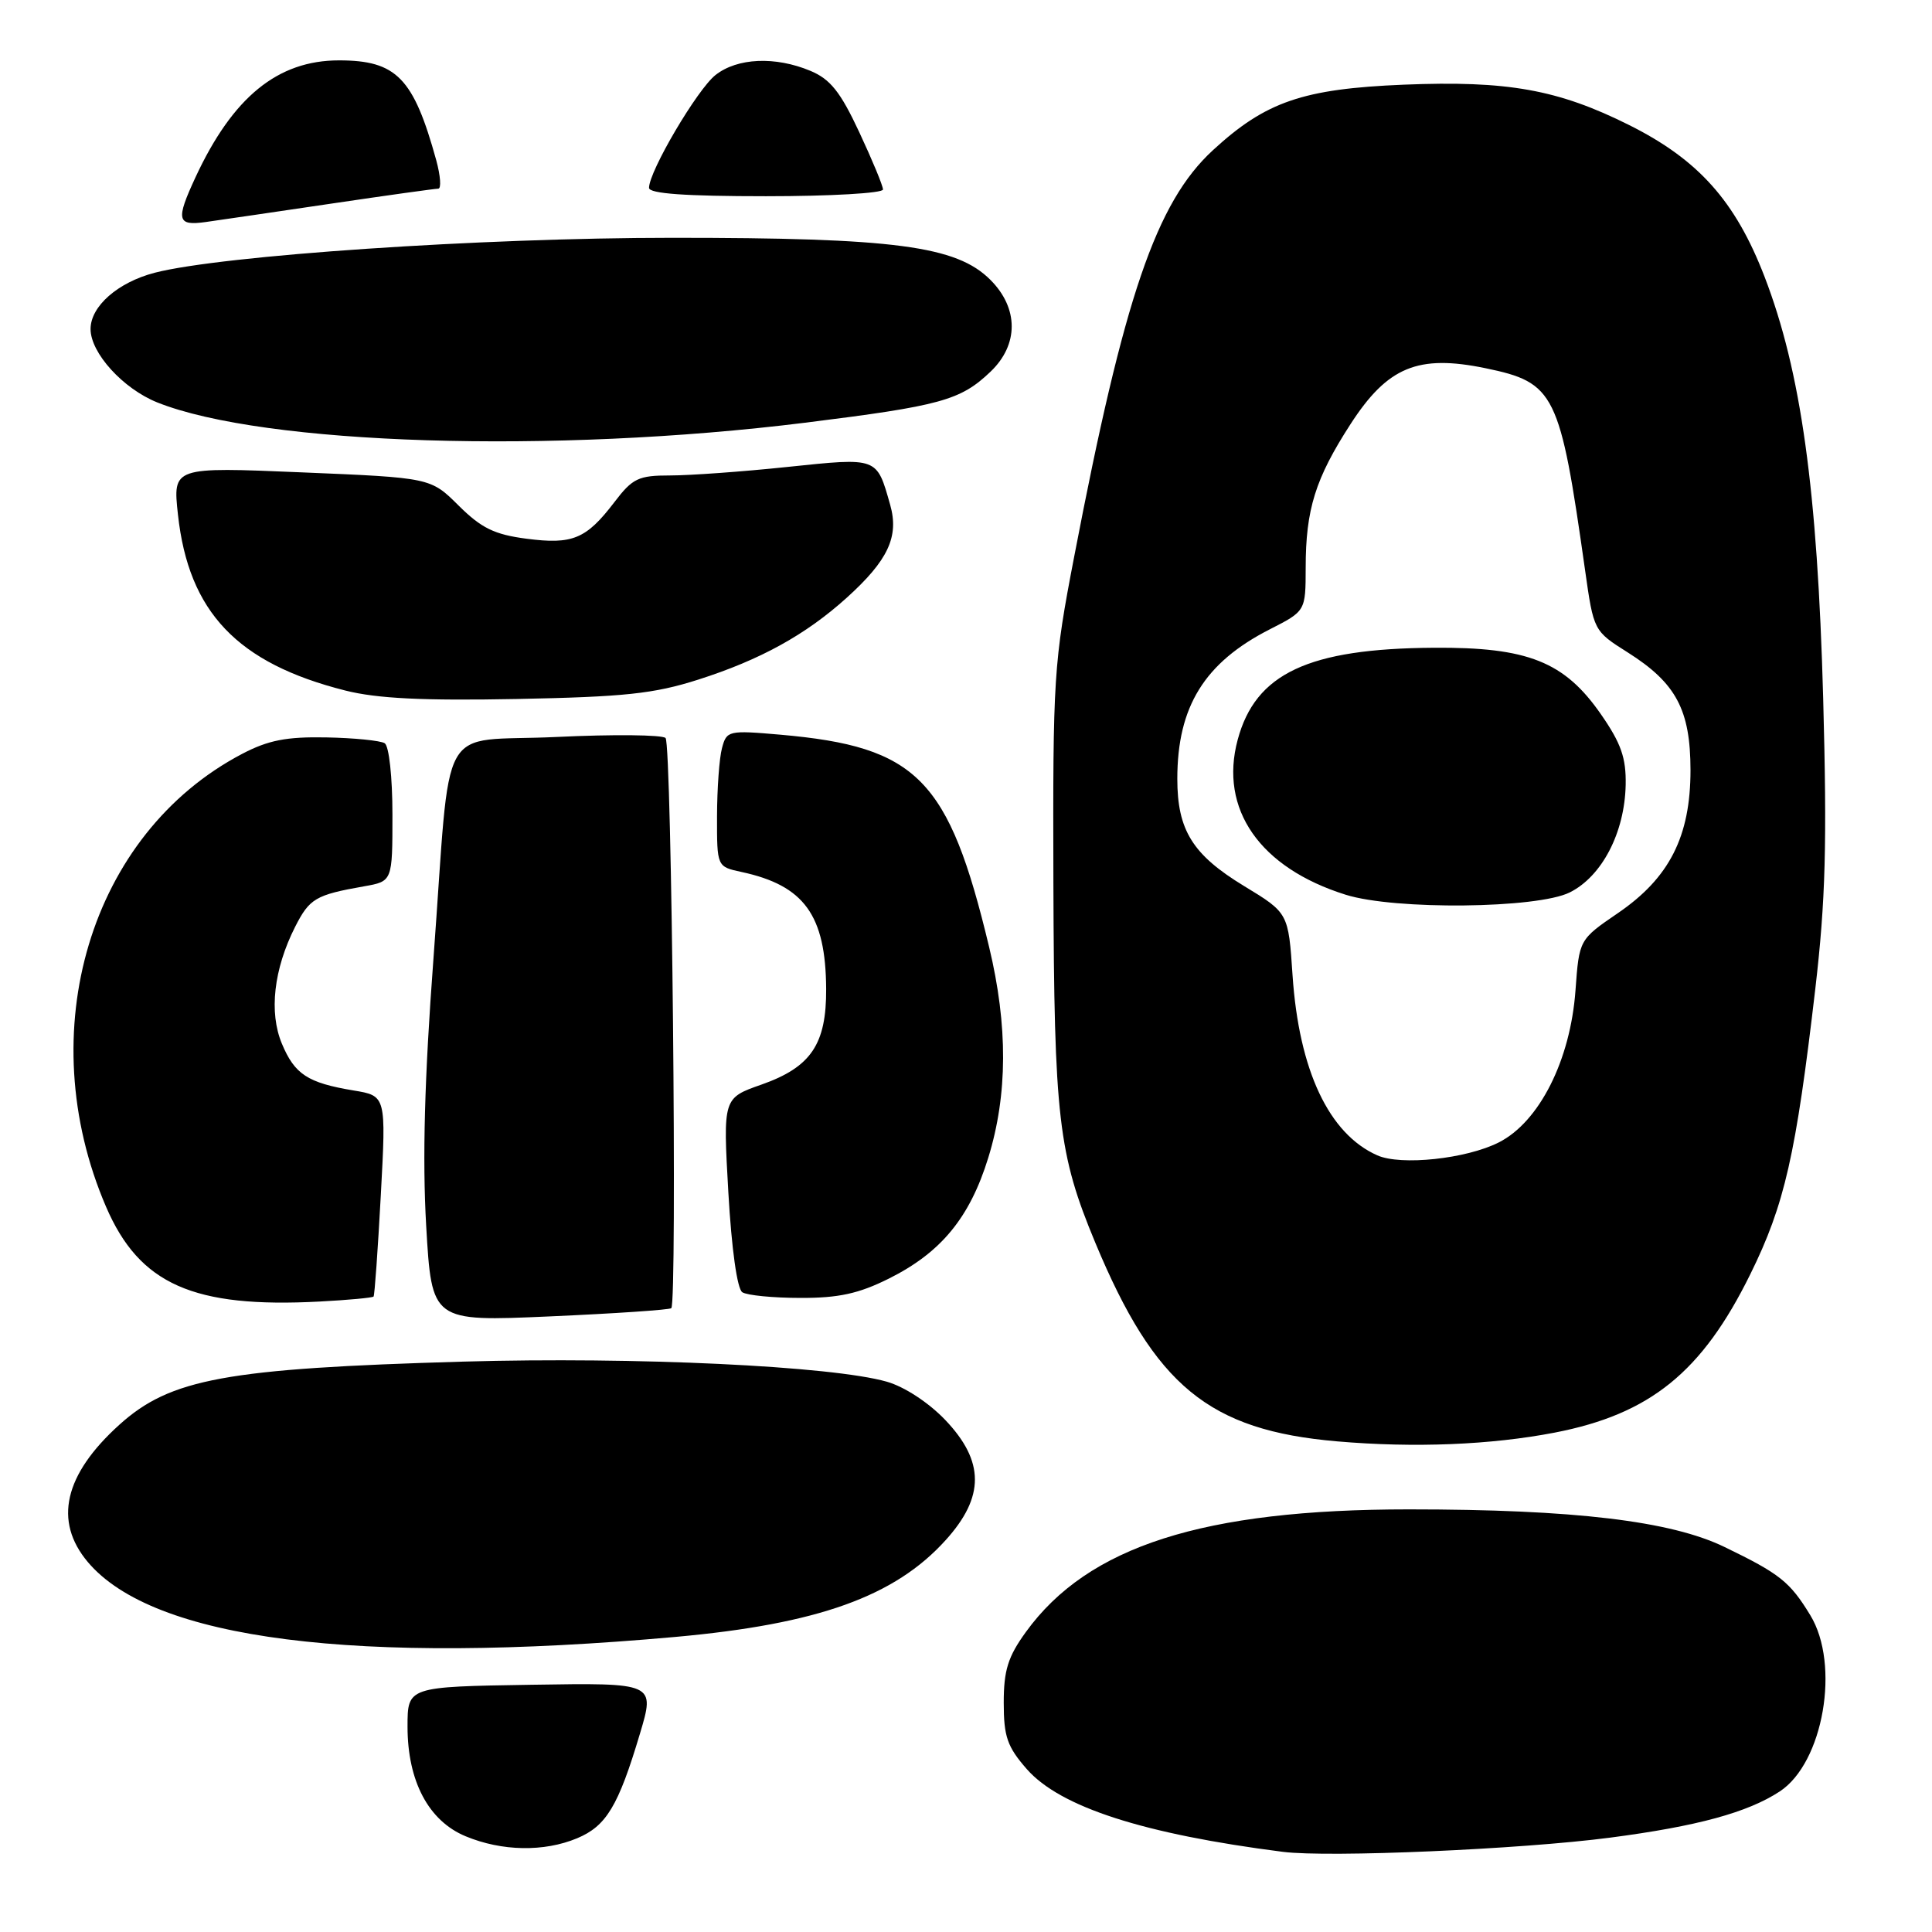 <?xml version="1.0" encoding="UTF-8" standalone="no"?>
<!DOCTYPE svg PUBLIC "-//W3C//DTD SVG 1.1//EN" "http://www.w3.org/Graphics/SVG/1.1/DTD/svg11.dtd" >
<svg xmlns="http://www.w3.org/2000/svg" xmlns:xlink="http://www.w3.org/1999/xlink" version="1.1" viewBox="0 0 256 256">
 <g >
 <path fill="currentColor"
d=" M 213.33 243.50 C 224.89 241.99 231.56 240.17 235.82 237.38 C 241.61 233.59 243.87 220.57 239.87 214.02 C 237.17 209.59 235.84 208.53 228.50 204.98 C 221.38 201.53 208.58 200.00 186.69 200.00 C 159.43 200.00 144.17 204.88 135.94 216.24 C 133.56 219.52 133.00 221.32 133.00 225.62 C 133.00 230.12 133.47 231.46 136.06 234.42 C 140.48 239.45 151.53 243.02 170.00 245.38 C 176.09 246.15 201.48 245.05 213.33 243.50 Z  M 76.47 243.58 C 80.34 241.96 81.93 239.32 84.79 229.74 C 86.81 222.98 86.81 222.98 70.41 223.24 C 54.00 223.50 54.00 223.50 54.00 228.79 C 54.00 236.02 56.79 241.29 61.71 243.32 C 66.50 245.31 72.09 245.41 76.47 243.58 Z  M 89.50 216.90 C 108.36 215.20 118.56 211.55 125.31 204.07 C 130.49 198.34 130.47 193.63 125.25 188.15 C 123.05 185.85 119.85 183.75 117.50 183.08 C 110.21 181.00 84.16 179.77 61.41 180.42 C 29.94 181.33 22.57 182.68 15.80 188.80 C 8.50 195.40 7.08 201.56 11.63 206.97 C 20.29 217.26 47.20 220.69 89.50 216.90 Z  M 206.00 189.83 C 218.65 187.38 225.53 181.82 231.92 168.85 C 236.48 159.61 237.97 153.04 240.54 131.00 C 241.90 119.30 242.10 111.86 241.58 92.50 C 240.82 64.87 238.64 49.20 233.81 36.66 C 229.95 26.65 225.06 21.17 215.89 16.58 C 206.45 11.86 199.75 10.66 185.99 11.22 C 172.64 11.77 167.70 13.47 160.71 19.91 C 153.20 26.83 148.95 39.28 142.35 73.68 C 139.61 87.91 139.50 89.63 139.58 117.00 C 139.68 148.17 140.23 152.88 145.13 164.66 C 153.04 183.66 160.19 189.53 177.19 190.99 C 187.43 191.87 197.54 191.46 206.00 189.83 Z  M 88.95 173.34 C 89.75 172.62 89.01 98.61 88.19 97.79 C 87.76 97.36 81.27 97.29 73.78 97.65 C 57.70 98.42 59.85 94.55 57.43 127.09 C 56.25 142.84 55.96 153.53 56.47 162.40 C 57.21 175.12 57.21 175.12 72.85 174.43 C 81.46 174.05 88.70 173.56 88.95 173.34 Z  M 49.50 171.80 C 49.64 171.63 50.07 165.58 50.46 158.35 C 51.17 145.20 51.17 145.20 46.83 144.49 C 40.77 143.48 39.05 142.36 37.35 138.29 C 35.62 134.15 36.27 128.42 39.10 122.82 C 41.02 119.05 41.80 118.58 48.25 117.44 C 52.00 116.78 52.00 116.78 52.00 107.95 C 52.00 102.95 51.55 98.84 50.97 98.48 C 50.40 98.13 46.91 97.78 43.22 97.71 C 37.95 97.61 35.54 98.08 32.07 99.90 C 11.95 110.46 4.07 136.69 14.05 159.90 C 18.48 170.18 25.61 173.35 42.37 172.46 C 46.15 172.26 49.35 171.96 49.50 171.80 Z  M 117.76 169.43 C 124.69 165.98 128.50 161.35 130.95 153.41 C 133.53 145.07 133.57 135.92 131.06 125.47 C 125.72 103.18 121.55 98.94 103.40 97.35 C 96.53 96.75 96.28 96.81 95.67 99.12 C 95.31 100.43 95.02 104.50 95.01 108.17 C 95.00 114.84 95.00 114.84 98.25 115.54 C 106.57 117.33 109.41 121.26 109.47 131.03 C 109.51 138.37 107.46 141.40 100.91 143.71 C 95.80 145.50 95.80 145.50 96.51 158.00 C 96.94 165.50 97.68 170.79 98.36 171.23 C 98.99 171.64 102.45 171.98 106.05 171.98 C 111.11 172.00 113.79 171.41 117.76 169.43 Z  M 92.50 90.06 C 100.75 87.43 106.76 84.11 112.19 79.21 C 117.68 74.25 119.15 71.11 117.95 66.88 C 116.15 60.54 116.37 60.62 104.36 61.87 C 98.39 62.50 91.39 63.00 88.80 63.00 C 84.59 63.00 83.82 63.37 81.40 66.55 C 77.67 71.43 75.86 72.18 69.75 71.38 C 65.52 70.83 63.78 69.98 60.78 67.00 C 57.06 63.30 57.06 63.30 39.97 62.59 C 22.89 61.87 22.89 61.87 23.58 68.19 C 24.99 81.11 31.45 87.89 45.76 91.50 C 49.96 92.56 56.05 92.86 68.50 92.62 C 82.73 92.34 86.64 91.93 92.50 90.06 Z  M 106.69 56.01 C 124.65 53.77 127.26 53.06 131.25 49.25 C 135.00 45.67 134.99 40.84 131.23 37.08 C 126.74 32.58 118.52 31.50 89.00 31.51 C 63.78 31.51 29.38 33.84 20.50 36.14 C 15.62 37.41 12.00 40.58 12.00 43.60 C 12.00 46.77 16.30 51.50 20.83 53.32 C 34.93 58.96 73.32 60.16 106.69 56.01 Z  M 43.90 26.98 C 51.26 25.89 57.64 25.00 58.07 25.00 C 58.49 25.00 58.37 23.31 57.81 21.25 C 54.80 10.33 52.54 8.00 44.92 8.00 C 36.80 8.00 30.84 12.86 25.90 23.50 C 23.27 29.17 23.45 29.95 27.25 29.42 C 29.04 29.17 36.53 28.07 43.90 26.98 Z  M 117.00 25.11 C 117.00 24.62 115.58 21.20 113.85 17.50 C 111.36 12.17 110.02 10.49 107.39 9.39 C 102.73 7.44 97.70 7.66 94.81 9.94 C 92.40 11.83 86.00 22.69 86.00 24.89 C 86.00 25.66 90.81 26.00 101.50 26.00 C 110.03 26.00 117.00 25.60 117.00 25.11 Z  M 182.50 153.09 C 176.08 150.25 172.12 141.82 171.27 129.24 C 170.72 120.97 170.72 120.97 164.84 117.40 C 158.03 113.26 156.00 110.01 156.00 103.20 C 156.00 93.63 159.60 87.80 168.25 83.39 C 173.00 80.97 173.00 80.97 173.01 75.23 C 173.01 67.50 174.29 63.41 178.95 56.20 C 183.86 48.61 187.88 46.94 196.84 48.79 C 206.05 50.70 206.70 52.02 210.03 75.55 C 211.17 83.60 211.17 83.60 215.70 86.46 C 222.10 90.51 223.99 94.07 224.00 102.04 C 224.00 110.84 221.21 116.33 214.37 121.00 C 209.25 124.50 209.25 124.50 208.76 131.23 C 208.09 140.49 203.96 148.67 198.59 151.38 C 194.28 153.56 185.63 154.48 182.50 153.09 Z  M 208.00 118.25 C 212.27 116.12 215.28 110.33 215.41 104.00 C 215.48 100.43 214.81 98.50 212.13 94.64 C 207.29 87.67 202.44 85.74 189.98 85.83 C 173.36 85.94 166.36 89.23 164.00 98.02 C 161.52 107.22 166.94 115.00 178.32 118.56 C 184.83 120.60 203.70 120.40 208.00 118.25 Z "/>
</g>
</svg>
